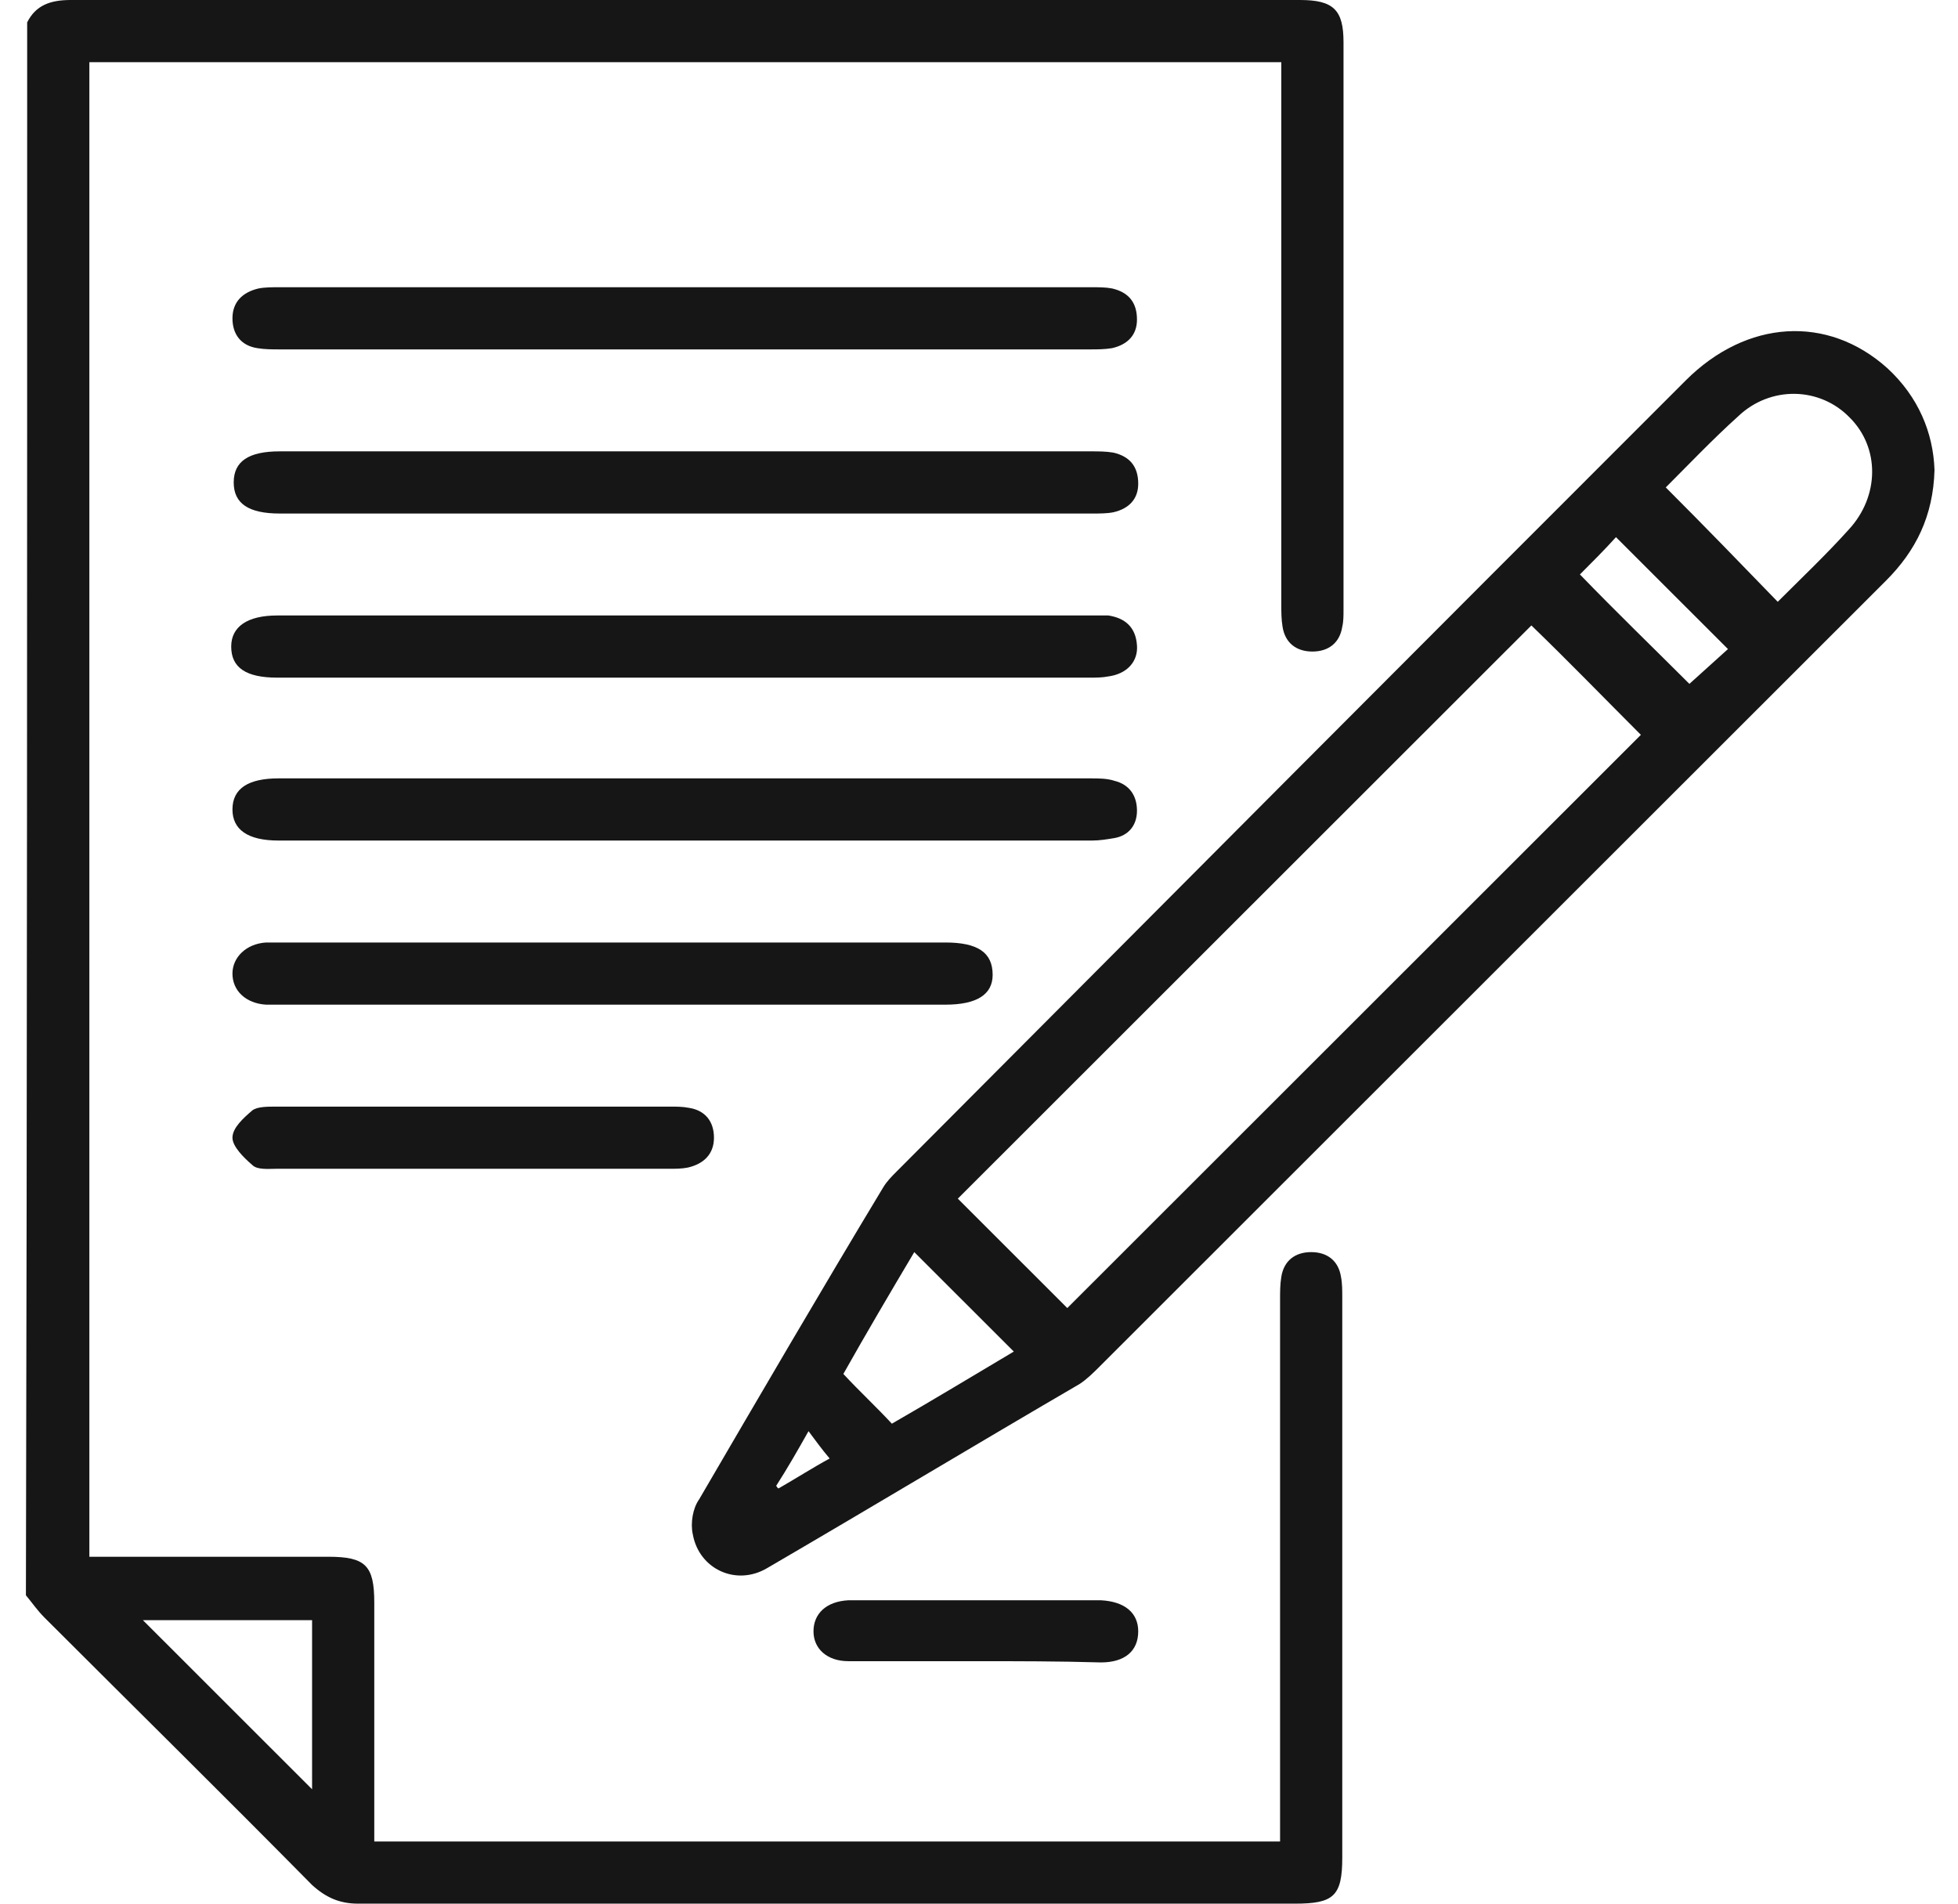 <svg width="72" height="70" viewBox="0 0 72 70" fill="none" xmlns="http://www.w3.org/2000/svg">
<path d="M0.999 0.823C1.319 0.183 1.868 0 2.6 0C17.652 0 32.75 0 47.803 0C49.038 0 49.404 0.366 49.404 1.555C49.404 8.504 49.404 15.454 49.404 22.449C49.404 22.632 49.404 22.861 49.358 23.044C49.267 23.638 48.855 23.958 48.26 23.958C47.665 23.958 47.254 23.638 47.162 23.044C47.116 22.769 47.116 22.495 47.116 22.221C47.116 15.865 47.116 9.51 47.116 3.109C47.116 2.835 47.116 2.56 47.116 2.286C32.476 2.286 17.927 2.286 3.286 2.286C3.286 20.575 3.286 38.864 3.286 57.244C3.561 57.244 3.79 57.244 4.064 57.244C6.718 57.244 9.417 57.244 12.071 57.244C13.443 57.244 13.763 57.564 13.763 58.935C13.763 61.587 13.763 64.285 13.763 66.937C13.763 67.165 13.763 67.44 13.763 67.714C24.881 67.714 35.953 67.714 47.071 67.714C47.071 67.44 47.071 67.165 47.071 66.891C47.071 60.536 47.071 54.18 47.071 47.779C47.071 47.505 47.071 47.231 47.116 46.956C47.208 46.362 47.62 46.042 48.214 46.042C48.809 46.042 49.221 46.362 49.312 46.956C49.358 47.185 49.358 47.459 49.358 47.688C49.358 54.546 49.358 61.404 49.358 68.308C49.358 69.726 49.038 70 47.62 70C36.136 70 24.652 70 13.169 70C12.482 70 11.979 69.771 11.476 69.314C8.227 66.022 4.933 62.776 1.639 59.484C1.365 59.21 1.182 58.935 0.953 58.661C0.999 39.458 0.999 20.118 0.999 0.823ZM5.254 59.575C7.312 61.633 9.463 63.782 11.476 65.794C11.476 63.828 11.476 61.679 11.476 59.575C9.326 59.575 7.175 59.575 5.254 59.575Z" fill="#161616"/>
<path d="M71.136 17.283C71.09 18.974 70.45 20.255 69.352 21.352C64.456 26.244 59.561 31.136 54.62 36.074C49.907 40.784 45.149 45.539 40.437 50.248C40.208 50.477 39.979 50.705 39.705 50.888C35.861 53.129 32.064 55.415 28.221 57.655C27.077 58.341 25.705 57.701 25.476 56.42C25.384 56.009 25.476 55.46 25.705 55.14C27.946 51.3 30.188 47.459 32.476 43.664C32.613 43.435 32.796 43.253 32.979 43.07C42.633 33.377 52.286 23.684 61.986 13.991C64.227 11.75 67.201 11.567 69.397 13.534C70.541 14.585 71.09 15.911 71.136 17.283ZM56.312 22.998C49.267 30.039 42.221 37.08 35.221 44.076C36.548 45.401 37.92 46.773 39.247 48.099C46.247 41.104 53.339 34.017 60.339 27.021C59.012 25.695 57.685 24.324 56.312 22.998ZM61.254 17.923C62.672 19.34 63.999 20.712 65.371 22.129C66.24 21.26 67.156 20.392 67.979 19.477C69.123 18.243 69.123 16.46 68.025 15.362C66.927 14.219 65.097 14.174 63.907 15.317C62.992 16.14 62.077 17.1 61.254 17.923ZM33.62 46.042C32.75 47.505 31.835 49.059 31.012 50.522C31.607 51.162 32.201 51.711 32.796 52.351C34.306 51.483 35.816 50.568 37.28 49.699C36.044 48.465 34.855 47.276 33.62 46.042ZM58.097 21.123C59.469 22.541 60.842 23.867 62.123 25.147C62.58 24.735 63.084 24.278 63.541 23.867C62.169 22.495 60.796 21.123 59.423 19.752C59.012 20.209 58.508 20.712 58.097 21.123ZM28.541 54.637C28.587 54.683 28.587 54.729 28.633 54.729C29.273 54.363 29.914 53.952 30.509 53.631C30.234 53.311 30.005 52.991 29.731 52.626C29.319 53.357 28.953 53.997 28.541 54.637Z" fill="#161616"/>
<path d="M25.247 10.562C30.234 10.562 35.221 10.562 40.162 10.562C40.391 10.562 40.665 10.562 40.894 10.607C41.489 10.745 41.809 11.11 41.809 11.751C41.809 12.299 41.489 12.665 40.894 12.802C40.62 12.848 40.345 12.848 40.071 12.848C30.142 12.848 20.214 12.848 10.286 12.848C10.012 12.848 9.737 12.848 9.463 12.802C8.868 12.711 8.548 12.299 8.548 11.705C8.548 11.11 8.914 10.745 9.509 10.607C9.737 10.562 10.012 10.562 10.241 10.562C15.273 10.562 20.26 10.562 25.247 10.562Z" fill="#161616"/>
<path d="M25.201 16.597C30.188 16.597 35.175 16.597 40.116 16.597C40.391 16.597 40.665 16.597 40.94 16.643C41.535 16.78 41.855 17.146 41.855 17.786C41.855 18.334 41.535 18.7 40.94 18.837C40.711 18.883 40.437 18.883 40.208 18.883C30.234 18.883 20.26 18.883 10.286 18.883C9.143 18.883 8.594 18.517 8.594 17.74C8.594 16.963 9.143 16.597 10.286 16.597C15.227 16.597 20.214 16.597 25.201 16.597Z" fill="#161616"/>
<path d="M25.156 22.632C30.142 22.632 35.129 22.632 40.071 22.632C40.299 22.632 40.528 22.632 40.757 22.632C41.352 22.724 41.763 23.044 41.809 23.73C41.855 24.324 41.443 24.781 40.757 24.873C40.528 24.918 40.299 24.918 40.071 24.918C30.097 24.918 20.169 24.918 10.195 24.918C9.051 24.918 8.502 24.553 8.502 23.775C8.502 23.044 9.097 22.632 10.195 22.632C15.227 22.632 20.214 22.632 25.156 22.632Z" fill="#161616"/>
<path d="M25.201 28.622C30.188 28.622 35.175 28.622 40.116 28.622C40.391 28.622 40.711 28.622 40.986 28.713C41.535 28.85 41.809 29.262 41.809 29.81C41.809 30.359 41.489 30.725 40.986 30.816C40.711 30.862 40.437 30.908 40.162 30.908C30.188 30.908 20.214 30.908 10.241 30.908C9.097 30.908 8.548 30.496 8.548 29.765C8.548 28.987 9.143 28.622 10.241 28.622C15.227 28.622 20.214 28.622 25.201 28.622Z" fill="#161616"/>
<path d="M22.456 36.943C18.43 36.943 14.404 36.943 10.332 36.943C10.149 36.943 9.966 36.943 9.783 36.943C9.051 36.898 8.548 36.44 8.548 35.8C8.548 35.206 9.051 34.703 9.783 34.657C9.966 34.657 10.149 34.657 10.332 34.657C18.476 34.657 26.62 34.657 34.763 34.657C35.953 34.657 36.502 35.023 36.502 35.846C36.502 36.578 35.907 36.943 34.763 36.943C30.646 36.943 26.528 36.943 22.456 36.943Z" fill="#161616"/>
<path d="M17.424 42.978C14.999 42.978 12.574 42.978 10.149 42.978C9.875 42.978 9.463 43.024 9.28 42.841C8.96 42.567 8.548 42.156 8.548 41.835C8.548 41.47 8.96 41.104 9.28 40.83C9.463 40.692 9.829 40.692 10.149 40.692C14.999 40.692 19.803 40.692 24.652 40.692C24.881 40.692 25.11 40.692 25.339 40.738C25.933 40.83 26.254 41.241 26.254 41.835C26.254 42.43 25.888 42.796 25.293 42.933C25.064 42.978 24.835 42.978 24.607 42.978C22.273 42.978 19.848 42.978 17.424 42.978Z" fill="#161616"/>
<path d="M35.861 61.084C34.306 61.084 32.75 61.084 31.195 61.084C30.417 61.084 29.914 60.627 29.914 59.987C29.914 59.347 30.371 58.889 31.195 58.844C31.378 58.844 31.561 58.844 31.744 58.844C34.397 58.844 37.097 58.844 39.75 58.844C39.979 58.844 40.254 58.844 40.482 58.844C41.352 58.889 41.855 59.301 41.855 59.987C41.855 60.718 41.352 61.13 40.482 61.13C38.927 61.084 37.371 61.084 35.861 61.084Z" fill="#161616"/>
</svg>
